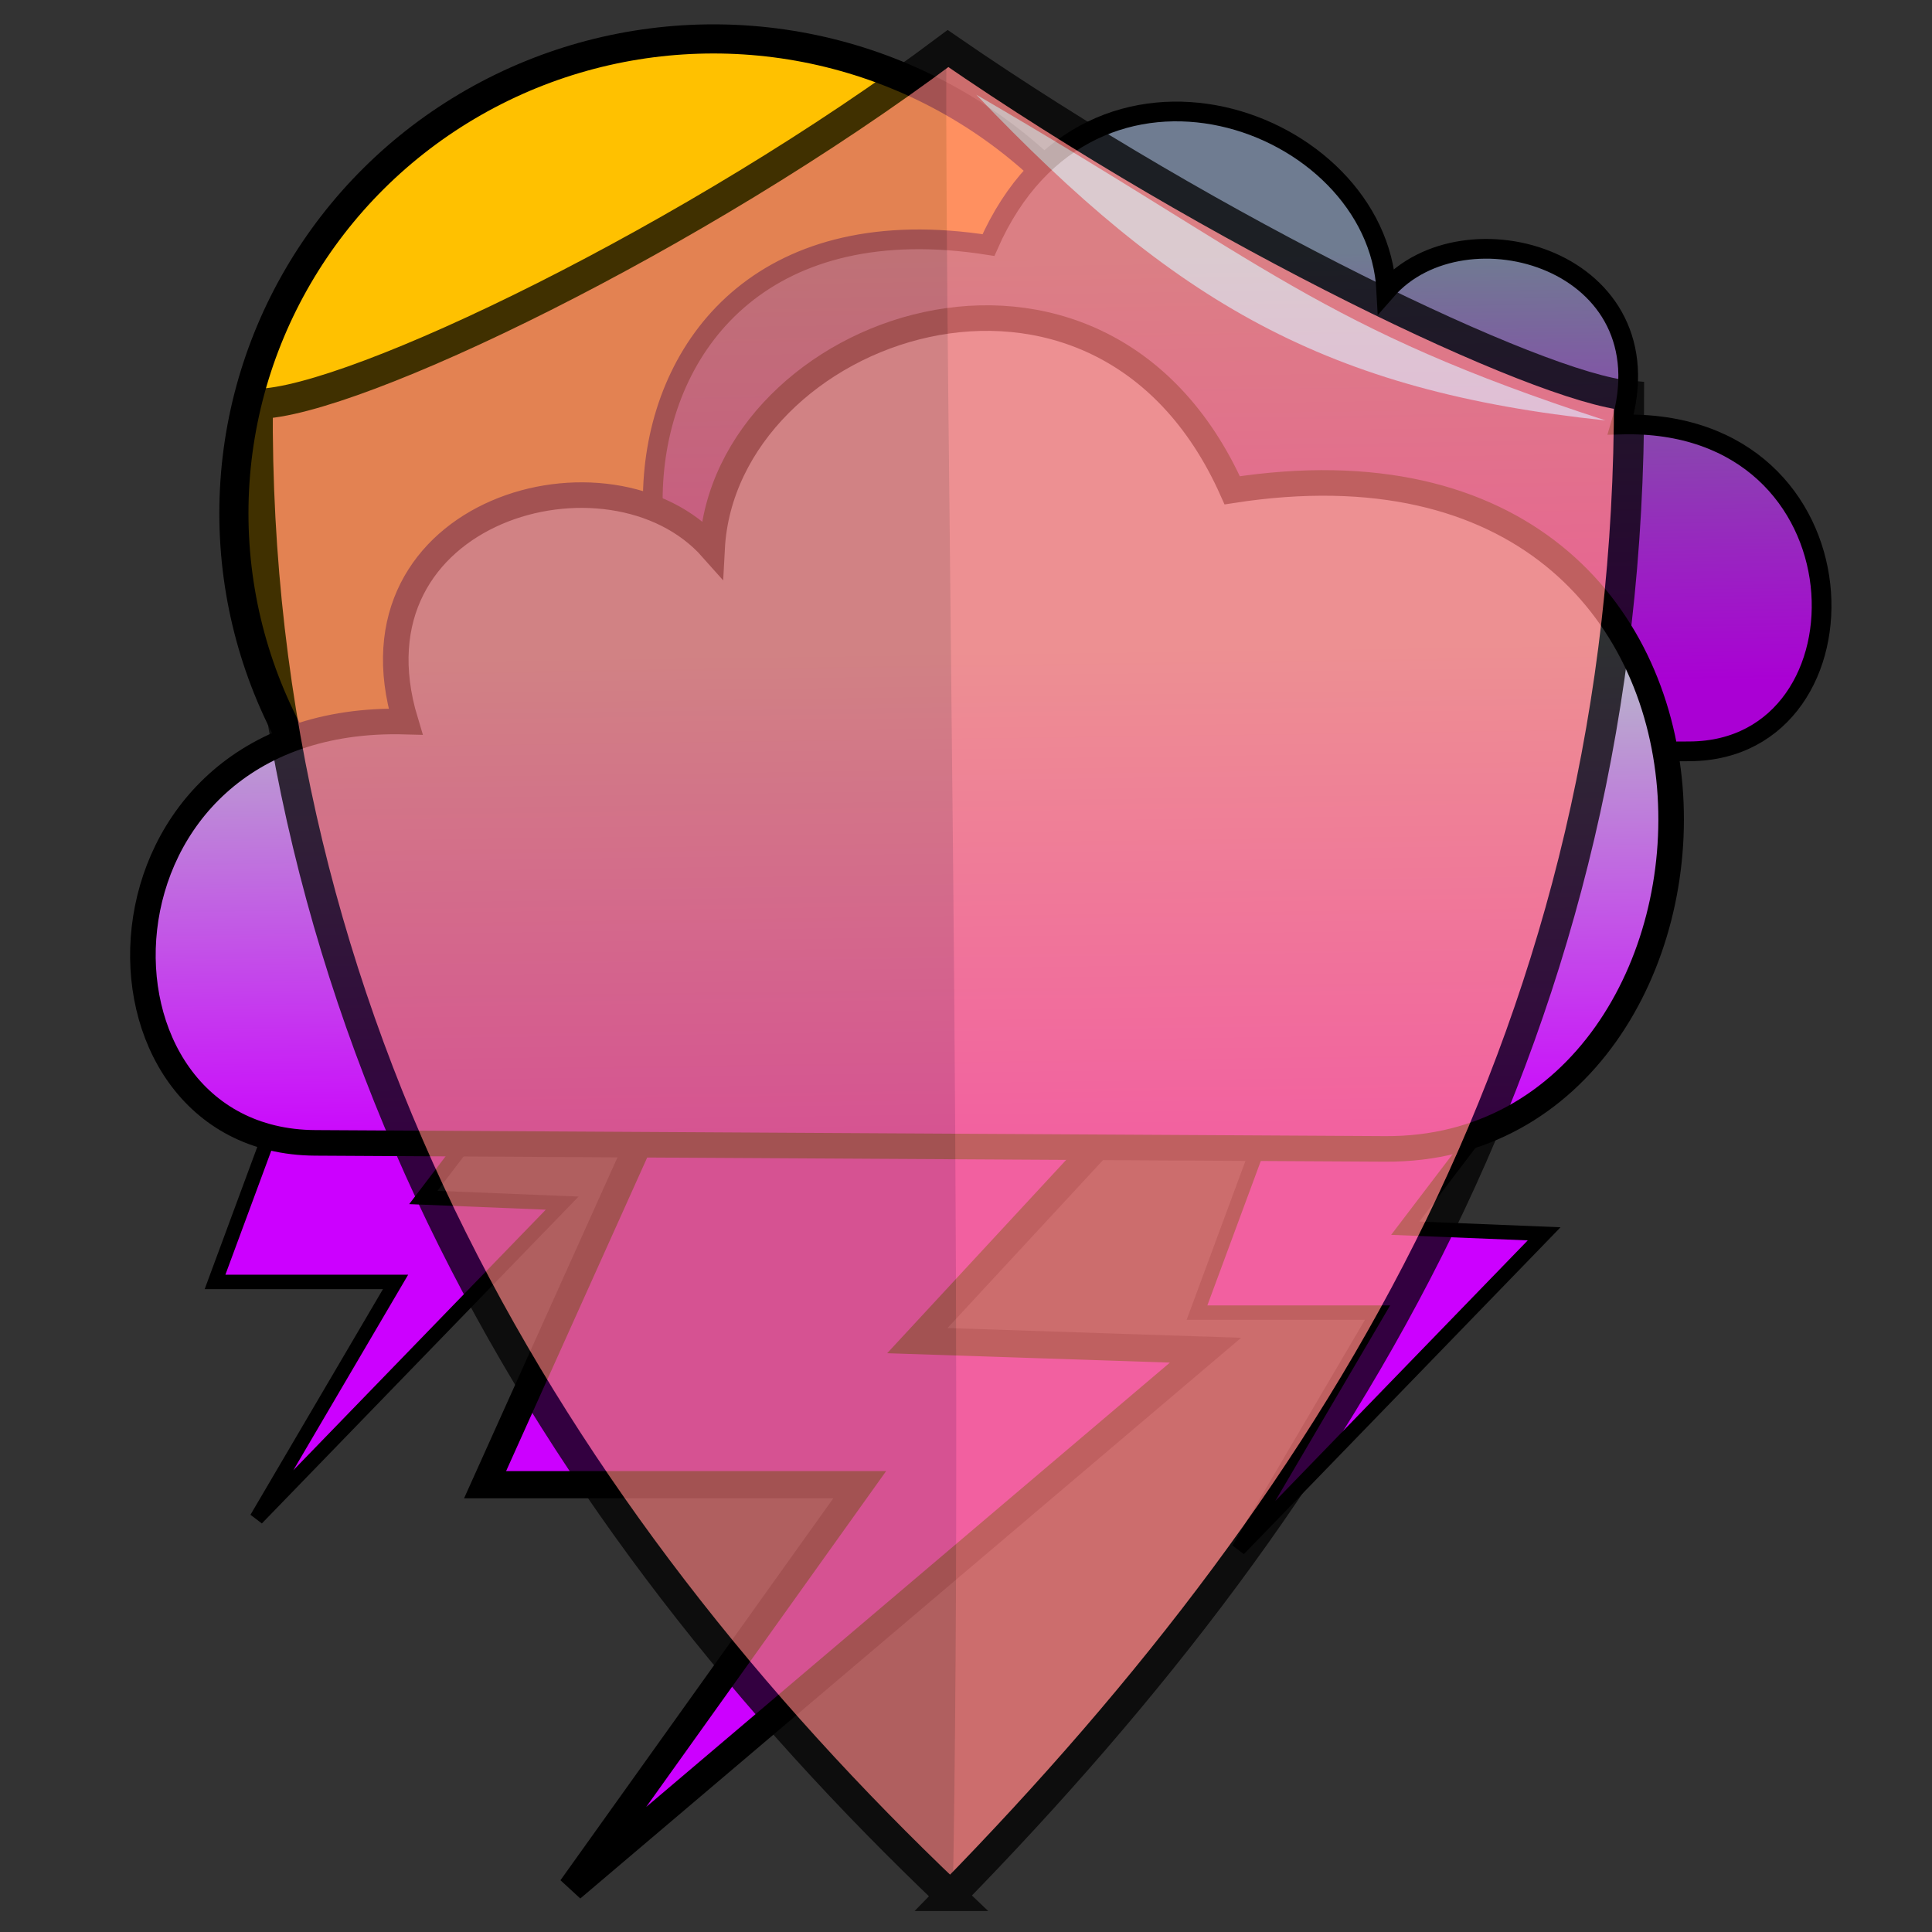 <svg xmlns="http://www.w3.org/2000/svg" xmlns:xlink="http://www.w3.org/1999/xlink" viewBox="0 0 64 64">
    <rect x="0" y="0" width="64" height="64" fill="#333333" stroke="none"/>
    <defs>
        <linearGradient id="linearGradient4518">
            <stop offset="0" stop-color="#aa00d4"/>
            <stop offset="1" stop-color="#6f7c91"/>
        </linearGradient>
        <linearGradient id="linearGradient4508">
            <stop offset="0" stop-color="#c0f"/>
            <stop offset="1" stop-color="#b7bec8"/>
        </linearGradient>
        <linearGradient id="linearGradient4514-8" x1="479" x2="478.75" y1="45.5" y2="27.25" gradientTransform="matrix(.9 0 0 .9 99.756 3.797)" gradientUnits="userSpaceOnUse" xlink:href="#linearGradient4508"/>
        <linearGradient id="linearGradient4516-6" x1="492.75" x2="492.5" y1="28.5" y2="12.5" gradientTransform="matrix(.9 0 0 .9 99.756 3.797)" gradientUnits="userSpaceOnUse" xlink:href="#linearGradient4518"/>
    </defs>
    <g stroke="#000" transform="translate(-500.166 -6.652)">
        <path fill="#c0f" fill-rule="evenodd" stroke-width=".478" d="M542.578 42.675l-2.76 7.46h5.98l-4.6 7.834 10.12-10.445-4.6-.186 3.833-5.036zM510.049 41.657l-2.76 7.461h5.98l-4.6 7.834 10.12-10.445-4.6-.187 3.833-5.036z"/>
        <ellipse cx="523.8" cy="23.656" fill="#ffc100" stroke-linecap="round" stroke-linejoin="round" stroke-width=".965" rx="15.886" ry="15.715"/>
        <path fill="url(#linearGradient4516-6)" fill-rule="evenodd" stroke-width=".653" d="M556.143 31.541c6.231-.036 6.072-11.06-2.288-10.826 1.627-5.457-5.19-7.395-7.766-4.447-.297-5.69-9.808-9.162-13.179-1.498-14.594-2.294-13.675 16.982-3.882 16.926z"/>
        <path fill="#c0f" fill-rule="evenodd" stroke-width=".9" d="M521.962 43.107l-5.727 12.728h12.41l-9.547 13.364 21.002-17.82-9.546-.317 7.955-8.592z"/>
        <path fill="url(#linearGradient4514-8)" fill-rule="evenodd" stroke-width=".847" d="M510.608 44.511c-8.147-.046-7.939-14.256 2.992-13.955-2.127-7.033 6.785-9.532 10.154-5.732.388-7.335 12.823-11.81 17.231-1.93 19.082-2.957 17.88 21.889 5.076 21.817z"/>
    </g>
    <g fill-rule="evenodd" opacity=".75">
        <path fill="#ff8080" stroke="#000" d="M31.485 62.806C18.243 50.212 8.38 33.856 8.538 13.378c3.162-.046 14.503-5.503 22.866-11.77 8.871 6.118 19.568 11.242 22.56 11.5.04 20.618-9.254 36.175-22.48 49.698z"/>
        <path fill="#fff" fill-opacity=".785" d="M32.34 3.136c9.602 5.584 11.366 7.71 20.845 10.791-9.267-.968-14.264-3.884-20.845-10.791z"/>
        <path fill-opacity=".15" d="M8.757 13.634c3.704-.949 16.199-7.336 22.592-11.806-.053 10.752.585 40.817.208 61.302-20.574-21.586-22.855-38.952-22.8-49.496z"/>
    </g>
</svg>
